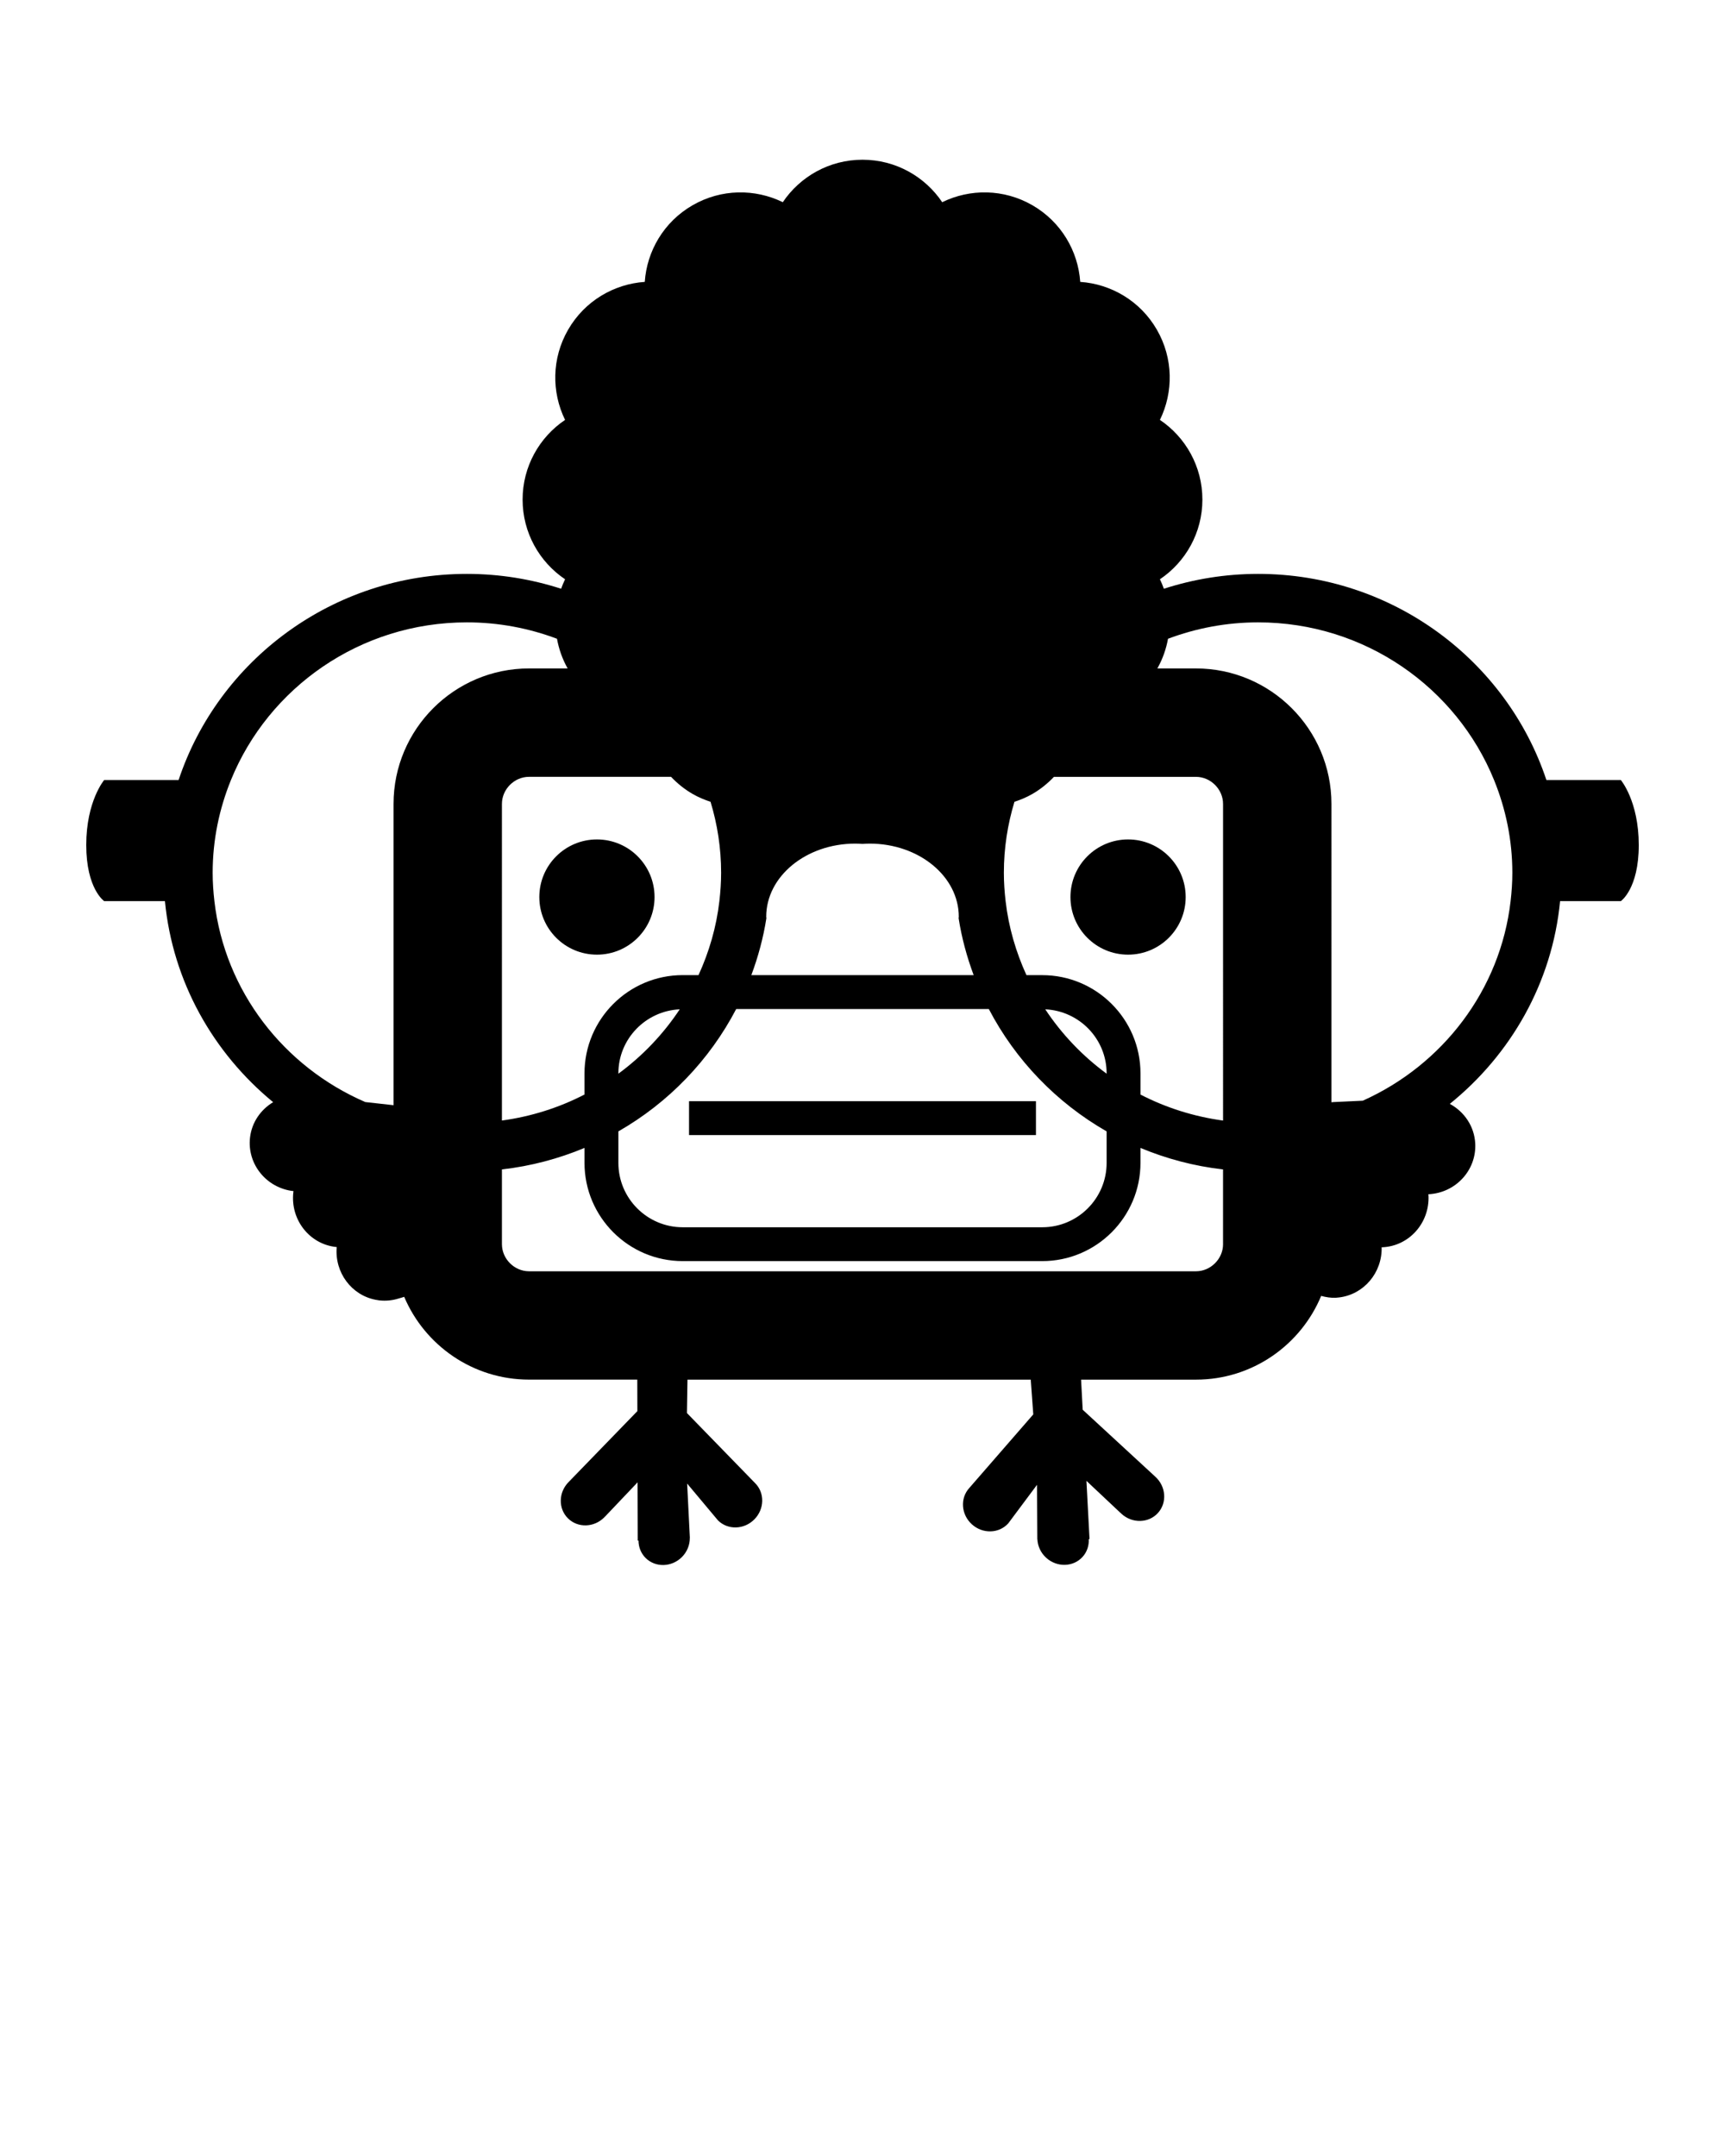 <svg xmlns="http://www.w3.org/2000/svg" xmlns:xlink="http://www.w3.org/1999/xlink" version="1.1" x="0px" y="0px" viewBox="0 0 100 125" enable-background="new 0 0 100 100" xml:space="preserve"><g display="none"><rect x="-848" y="-107" display="inline" fill="#000000" width="1158" height="397"/></g><g><rect x="39.944" y="63.845" width="20.111" height="1.964"/><circle cx="34.605" cy="52.009" r="3.34"/><circle cx="65.395" cy="52.009" r="3.34"/><path d="M93.961,45.224h-4.315c-2.303-6.928-8.919-11.951-16.712-11.951c-1.907,0-3.743,0.305-5.463,0.861   c-0.068-0.186-0.141-0.37-0.229-0.549c1.485-1,2.462-2.696,2.462-4.62s-0.977-3.62-2.462-4.62c0.786-1.608,0.784-3.565-0.178-5.232   c-0.962-1.667-2.656-2.647-4.442-2.77c-0.123-1.786-1.104-3.48-2.77-4.442c-1.667-0.962-3.624-0.964-5.232-0.178   c-1-1.485-2.696-2.462-4.62-2.462c-1.924,0-3.62,0.977-4.62,2.462c-1.608-0.786-3.565-0.784-5.232,0.178   c-1.667,0.962-2.647,2.656-2.77,4.442c-1.786,0.123-3.48,1.104-4.442,2.77c-0.962,1.667-0.964,3.624-0.178,5.232   c-1.485,1-2.462,2.696-2.462,4.62s0.977,3.62,2.462,4.62c-0.087,0.179-0.161,0.363-0.229,0.549   c-1.72-0.556-3.556-0.861-5.463-0.861c-7.793,0-14.409,5.023-16.712,11.951H6.039c0,0-1.039,1.223-1.039,3.768   c0,2.545,1.039,3.253,1.039,3.253h3.522c0.449,4.676,2.803,8.804,6.273,11.656c-0.72,0.435-1.241,1.17-1.341,2.061   c-0.172,1.536,0.957,2.922,2.52,3.097c0.001,0,0.002,0,0.003,0c-0.003,0.025-0.009,0.048-0.012,0.073   c-0.176,1.576,0.927,2.993,2.463,3.165c0.018,0.002,0.035,0.001,0.053,0.003c-0.13,1.478,0.86,2.798,2.267,3.061   c0.066,0.012,0.132,0.025,0.2,0.033c0.397,0.044,0.783,0,1.142-0.116c0.104-0.021,0.201-0.062,0.303-0.09   c1.194,2.818,3.988,4.799,7.236,4.799h6.276l0.005,1.827l-3.986,4.111c-0.592,0.6-0.608,1.544-0.035,2.108   c0.572,0.564,1.516,0.535,2.107-0.064c0.013-0.013,0.022-0.029,0.035-0.043l0.004,0.004l1.887-1.987l0.01,3.381l0.044-0.002   c0.001,0.371,0.138,0.735,0.416,1.01c0.572,0.564,1.516,0.535,2.107-0.064c0.305-0.31,0.454-0.711,0.451-1.104l0.003,0l-0.158-3.15   l1.791,2.139c0.572,0.564,1.516,0.535,2.107-0.064c0.592-0.6,0.608-1.544,0.035-2.108l-3.945-4.056l0.031-1.936h19.901l0.146,2.015   l-3.712,4.27c-0.54,0.595-0.471,1.537,0.153,2.103c0.624,0.566,1.568,0.542,2.108-0.054l1.668-2.236l0.018,3.154h0.003   c0.019,0.393,0.19,0.785,0.512,1.077c0.624,0.566,1.568,0.542,2.108-0.053c0.263-0.29,0.378-0.661,0.359-1.032l0.044,0   l-0.179-3.376l1.996,1.878l0.004-0.004c0.013,0.013,0.023,0.028,0.037,0.041c0.624,0.566,1.568,0.542,2.108-0.053   c0.54-0.595,0.471-1.537-0.153-2.103l-4.209-3.882l-0.093-1.745h6.661c3.269,0,6.076-2.009,7.257-4.856   c0.27,0.074,0.55,0.122,0.844,0.109c0.068-0.003,0.135-0.012,0.202-0.02c1.421-0.172,2.494-1.425,2.46-2.909   c0.018,0,0.035,0.001,0.053,0c1.544-0.072,2.736-1.415,2.662-2.999c-0.001-0.025-0.005-0.049-0.007-0.074c0.001,0,0.002,0,0.003,0   c1.571-0.073,2.787-1.384,2.715-2.928c-0.047-1.008-0.637-1.859-1.475-2.312c3.536-2.854,5.938-7.024,6.393-11.754h3.522   c0,0,1.039-0.708,1.039-3.253C95,46.447,93.961,45.224,93.961,45.224z M44.418,53.153c0-2.343,2.312-4.242,5.164-4.242   c0.141,0,0.28,0.008,0.418,0.017c0.138-0.009,0.277-0.017,0.418-0.017c2.852,0,5.164,1.899,5.164,4.242   c0,0.028-0.009,0.054-0.01,0.082c0.178,1.142,0.479,2.243,0.872,3.301H43.556c0.393-1.058,0.694-2.159,0.872-3.301   C44.427,53.207,44.418,53.181,44.418,53.153z M57.322,58.5c1.545,2.96,3.919,5.428,6.83,7.095v1.828   c0,2.057-1.674,3.731-3.731,3.731H39.579c-2.057,0-3.731-1.674-3.731-3.731v-1.828c2.911-1.666,5.285-4.134,6.83-7.095H57.322z    M60.595,58.518c1.975,0.093,3.557,1.716,3.557,3.713v0.019C62.755,61.224,61.549,59.959,60.595,58.518z M35.848,62.25v-0.019   c0-1.998,1.582-3.62,3.557-3.713C38.451,59.959,37.245,61.224,35.848,62.25z M38.901,45.038c0.36,0.378,0.772,0.717,1.247,0.991   c0.337,0.195,0.688,0.34,1.043,0.457c0.396,1.305,0.613,2.685,0.613,4.115c0,0.557-0.039,1.104-0.101,1.644   c-0.174,1.515-0.598,2.953-1.209,4.29h-0.916c-3.14,0-5.694,2.555-5.694,5.694v1.229c-1.468,0.759-3.081,1.275-4.787,1.508V46.609   c0-0.851,0.719-1.571,1.571-1.571H38.901z M22.814,46.609v17.468c-0.381-0.043-0.978-0.109-1.639-0.183   c-4.71-2.036-8.144-6.419-8.746-11.648c-0.062-0.54-0.101-1.088-0.101-1.644c0-1.901,0.383-3.712,1.06-5.377   c2.175-5.349,7.481-9.142,13.679-9.142c1.84,0,3.598,0.341,5.222,0.951c0.107,0.589,0.308,1.17,0.617,1.721h-2.237   C26.338,38.754,22.814,42.278,22.814,46.609z M70.902,72.135c0,0.851-0.719,1.571-1.571,1.571H30.668   c-0.851,0-1.571-0.719-1.571-1.571v-4.334c1.681-0.192,3.285-0.62,4.787-1.247v0.868c0,3.14,2.555,5.694,5.694,5.694h20.842   c3.14,0,5.694-2.555,5.694-5.694v-0.868c1.502,0.627,3.106,1.055,4.787,1.247V72.135z M70.902,64.968   c-1.706-0.233-3.319-0.749-4.787-1.508v-1.229c0-3.14-2.555-5.694-5.694-5.694h-0.916c-0.611-1.338-1.034-2.776-1.209-4.29   c-0.062-0.54-0.101-1.088-0.101-1.644c0-1.431,0.217-2.81,0.613-4.115c0.355-0.117,0.706-0.263,1.043-0.457   c0.475-0.274,0.887-0.613,1.247-0.991h8.233c0.851,0,1.571,0.719,1.571,1.571V64.968z M87.571,52.246   c-0.594,5.163-3.951,9.501-8.569,11.57c-0.694,0.032-1.322,0.062-1.707,0.08c-0.037,0.002-0.073,0.009-0.11,0.011V46.609   c0-4.331-3.523-7.854-7.854-7.854h-2.237c0.309-0.551,0.51-1.132,0.617-1.721c1.624-0.61,3.382-0.951,5.222-0.951   c6.198,0,11.504,3.793,13.679,9.142c0.677,1.665,1.06,3.477,1.06,5.377C87.673,51.158,87.633,51.706,87.571,52.246z"/></g></svg>
